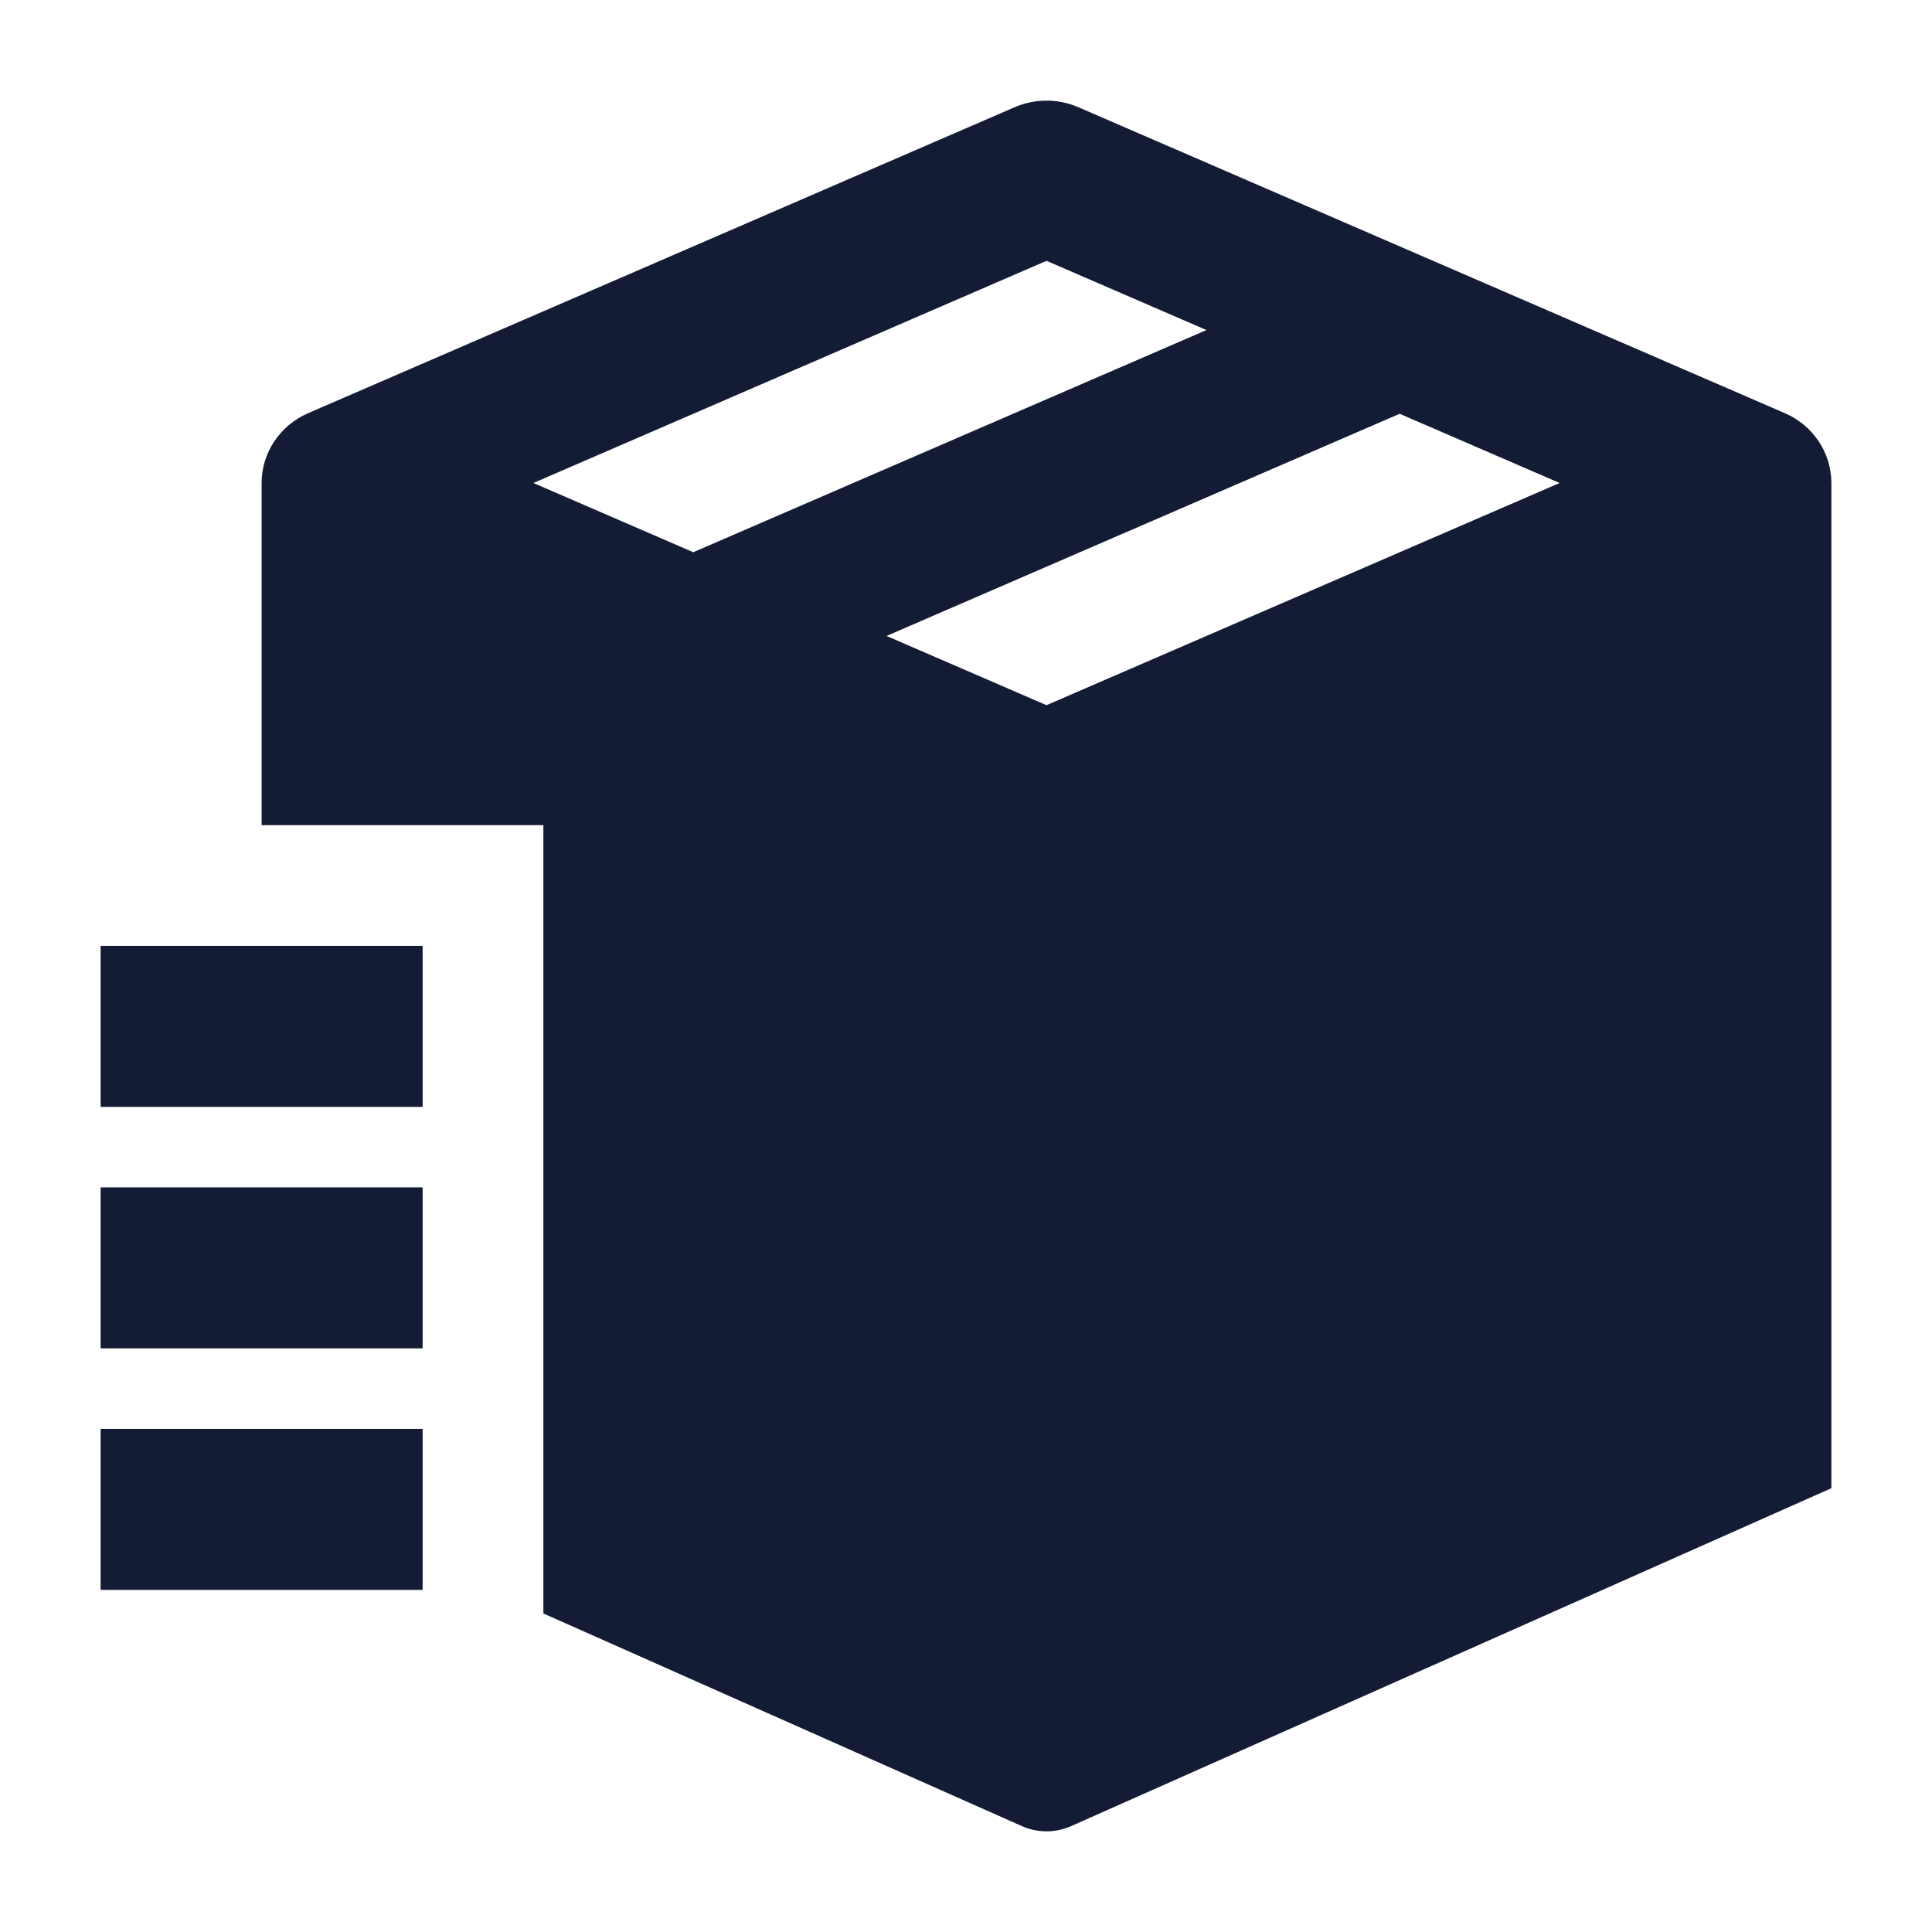 <svg width="24" height="24" viewBox="0 0 24 24" fill="none" xmlns="http://www.w3.org/2000/svg">
<path fill-rule="evenodd" clip-rule="evenodd" d="M5.25 13.75H1.25L1.25 11.75H5.25V13.75Z" fill="#141B34"/>
<path fill-rule="evenodd" clip-rule="evenodd" d="M5.25 16.75H1.25L1.25 14.75H5.25V16.75Z" fill="#141B34"/>
<path fill-rule="evenodd" clip-rule="evenodd" d="M5.25 19.75H1.25L1.25 17.75H5.25V19.75Z" fill="#141B34"/>
<path fill-rule="evenodd" clip-rule="evenodd" d="M3.25 6C3.25 5.625 3.477 5.284 3.829 5.132L12.604 1.332C12.856 1.223 13.144 1.223 13.396 1.332L22.171 5.132C22.523 5.284 22.75 5.625 22.75 6V18.487L13.305 22.685C13.111 22.771 12.889 22.771 12.695 22.685L6.75 20.043V10.25H3.25V6ZM6.626 6L8.612 6.86L14.987 4.1L13 3.24L6.626 6ZM17.387 5.14L11.013 7.9L13 8.76L19.374 6L17.387 5.14Z" fill="#141B34"/>
</svg>
